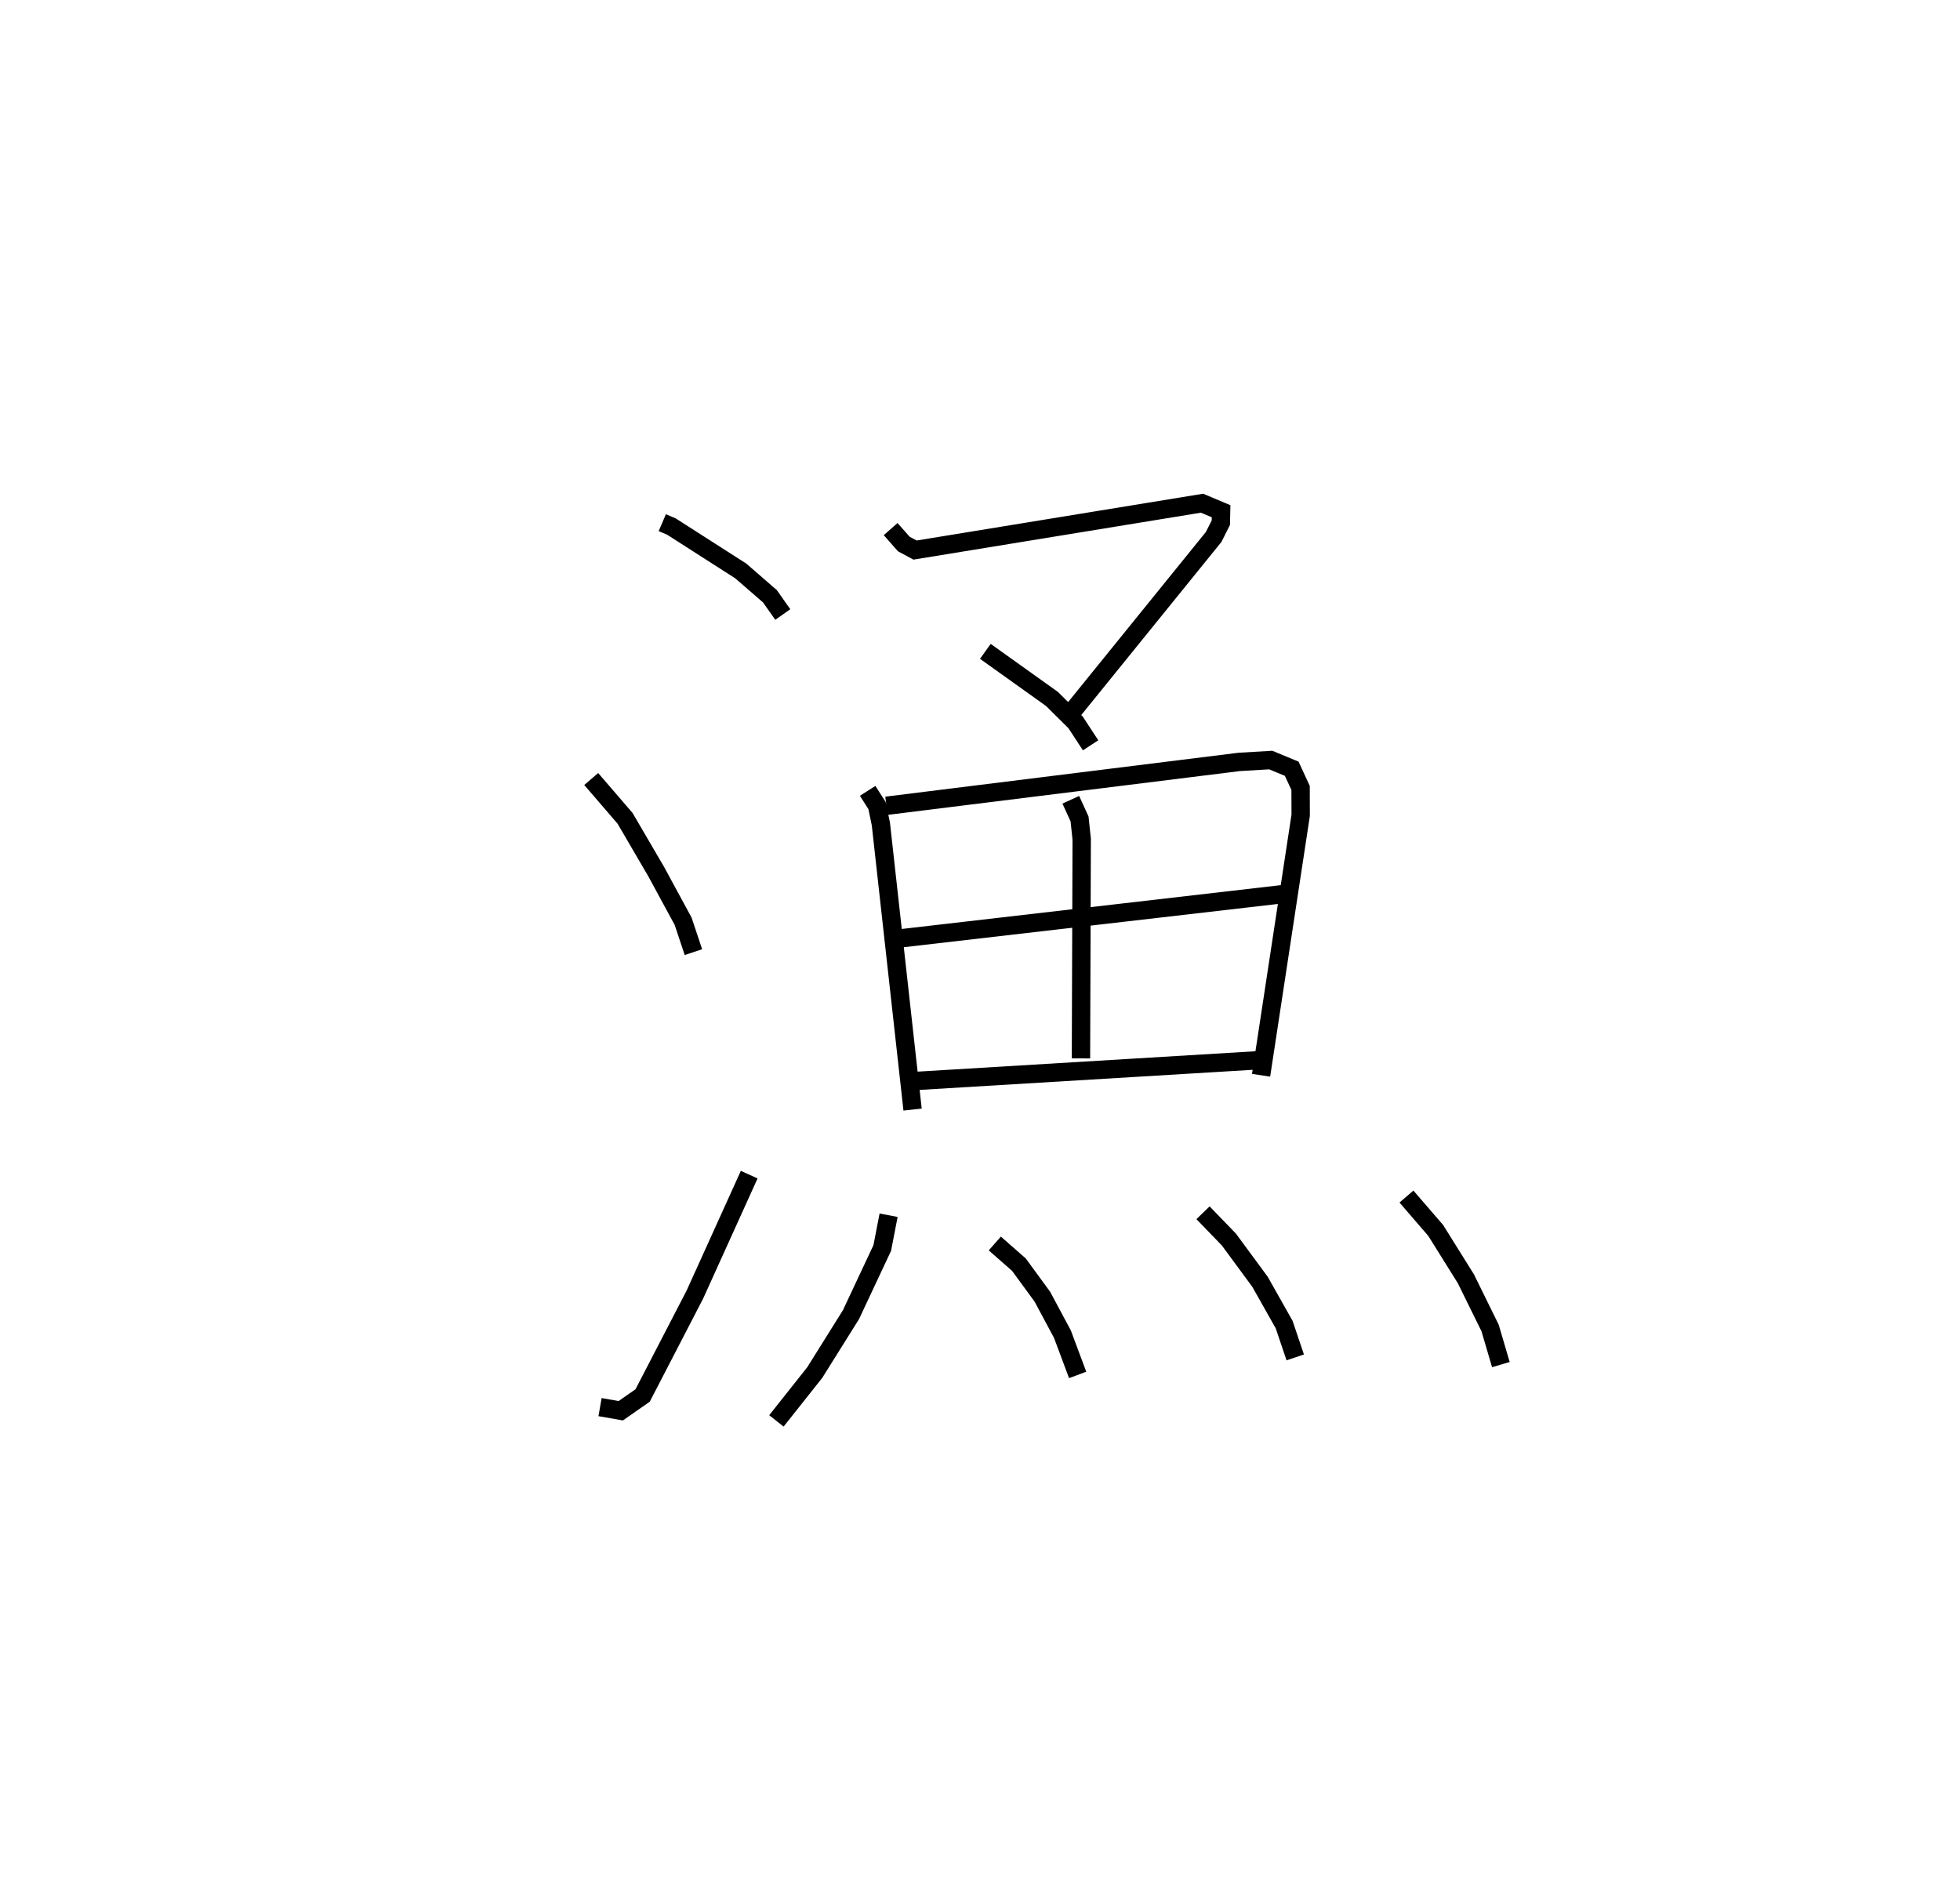 <?xml version="1.0" encoding="utf-8" ?>
<svg baseProfile="full" height="102.376" version="1.1" width="106.728" xmlns="http://www.w3.org/2000/svg" xmlns:ev="http://www.w3.org/2001/xml-events" xmlns:xlink="http://www.w3.org/1999/xlink"><defs /><rect fill="white" height="102.376" width="106.728" x="0" y="0" /><path d="M25,25 m0.0,0.0 m11.064,3.461 l0.504,0.216 3.766,2.412 l1.592,1.381 0.699,0.993 m-10.432,8.957 l1.843,2.14 1.7,2.911 l1.462,2.695 0.561,1.681 m-5.085,24.776 l1.128,0.197 1.191,-0.831 l2.846,-5.497 2.957,-6.528 m7.702,-35.153 l0.716,0.812 0.613,0.33 l15.627,-2.552 1.038,0.438 l-0.014,0.624 -0.393,0.779 l-7.683,9.487 m-4.747,-3.26 l3.629,2.592 1.285,1.274 l0.817,1.25 m-12.139,2.48 l0.511,0.802 0.208,1 l1.727,15.553 m-1.425,-16.542 l19.216,-2.389 1.712,-0.101 l1.142,0.473 0.483,1.045 l0.005,1.488 -2.156,14.159 m-10.362,-15.002 l0.477,1.043 0.117,1.106 l-0.04,11.934 m-9.891,-6.529 l20.87,-2.413 m-20.135,10.18 l18.752,-1.132 m-20.071,8.434 l-0.345,1.784 -1.704,3.631 l-1.973,3.153 -2.087,2.632 m11.893,-9.661 l1.314,1.154 1.275,1.743 l1.093,2.041 0.829,2.22 m6.826,-8.831 l1.408,1.456 1.695,2.302 l1.316,2.332 0.603,1.786 m6.056,-8.758 l1.592,1.844 1.645,2.634 l1.317,2.676 0.588,1.996 " fill="none" stroke="black" stroke-width="1" /></svg>